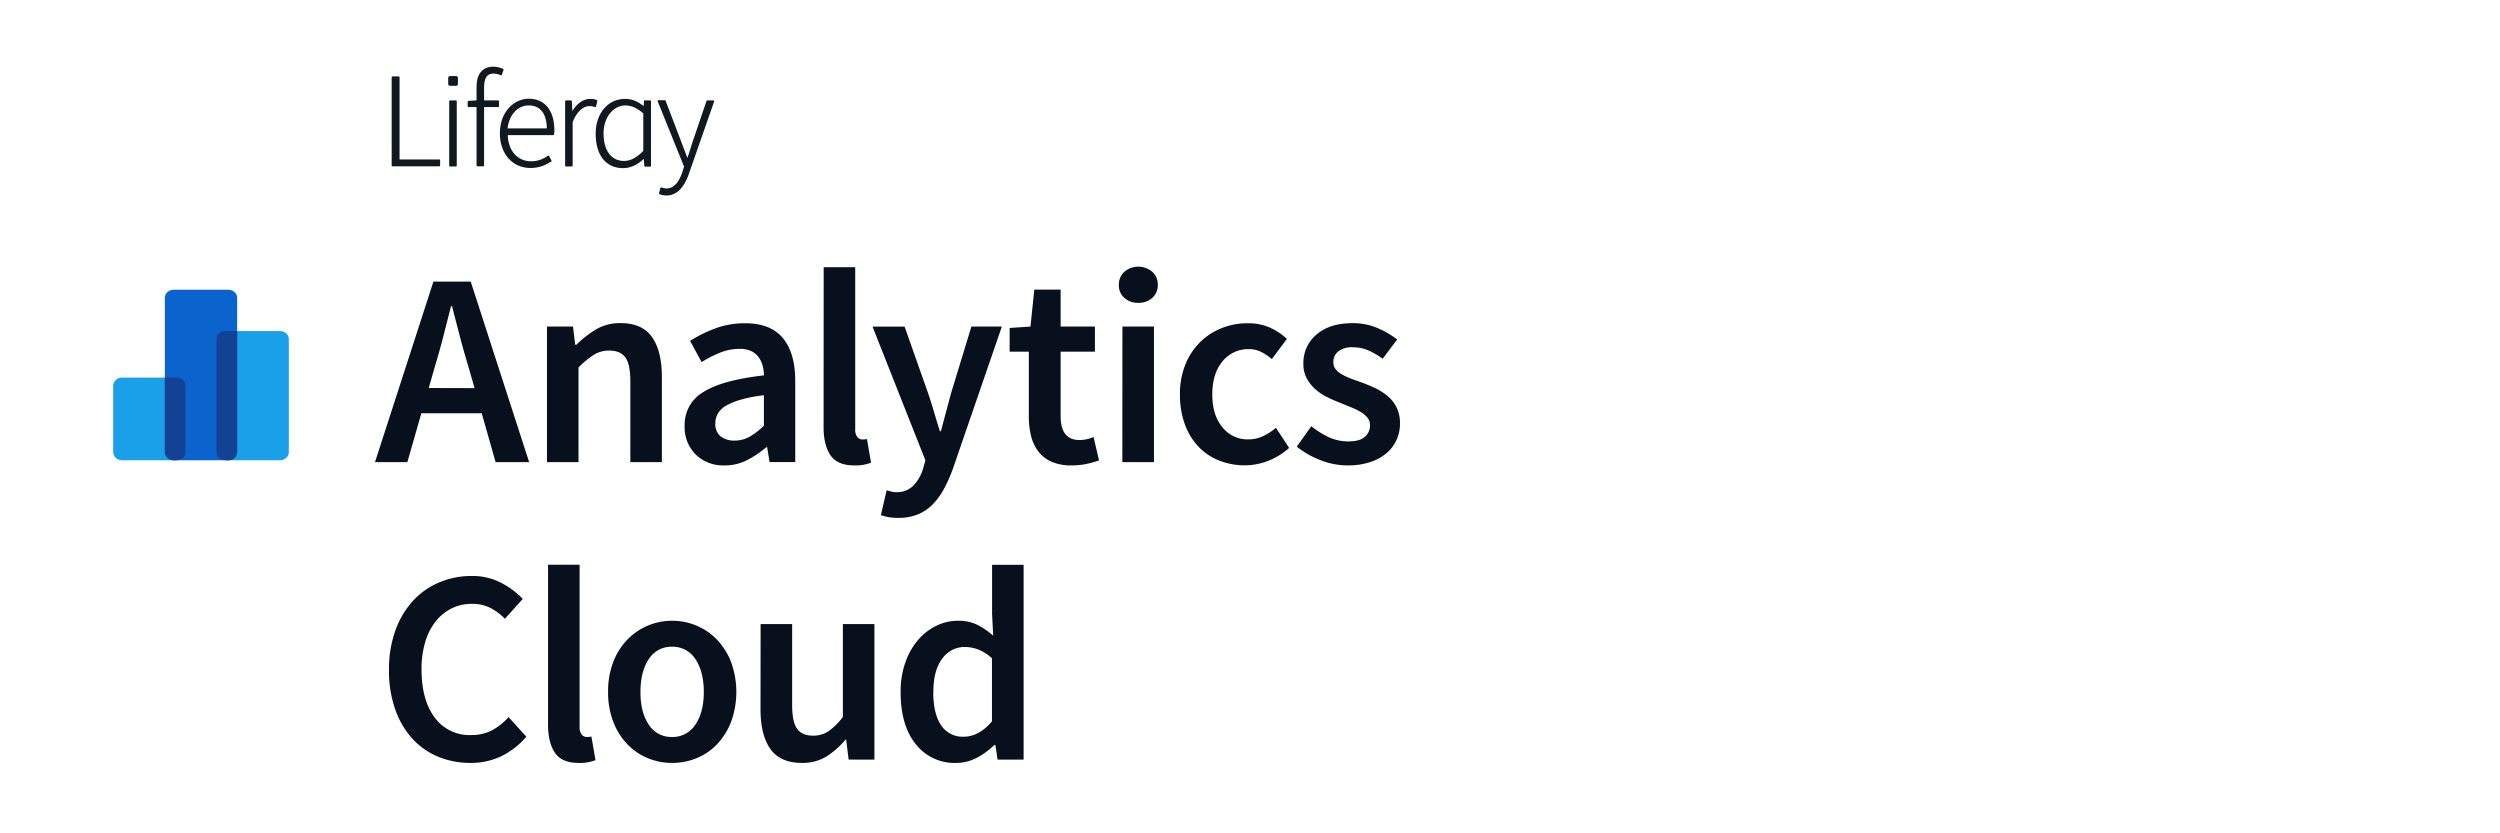 <svg width="600" height="200" viewBox="0 0 600 200" fill="none" xmlns="http://www.w3.org/2000/svg"><path d="M42.452 90.62c1.128 0 2.068.919 2.068 2.02v15.8c0 1.102-.94 2.02-2.068 2.02H29.228c-1.128 0-2.068-.918-2.068-2.02v-15.8c0-1.101.94-2.02 2.068-2.02h13.224z" fill="#1AA0E8"/><path d="M67.252 79.46c1.128 0 2.068.884 2.068 1.945v27.11c0 1.061-.94 1.945-2.068 1.945H54.028c-1.128 0-2.068-.884-2.068-1.945v-27.11c0-1.061.94-1.945 2.068-1.945h13.224z" fill="#1AA0E8"/><path d="M54.852 69.54c1.128 0 2.068.88 2.068 1.935v37.05c0 1.056-.94 1.935-2.068 1.935H41.628c-1.128 0-2.068-.88-2.068-1.935v-37.05c0-1.056.94-1.935 2.068-1.935h13.224z" fill="#0B63CE"/><path d="M39.623 90.621h2.798s2.099-.122 2.099 2.264v15.907s0 1.652-2.48 1.652c0 0-2.099.306-2.48-1.774V90.62h.063z" fill="#134194"/><path d="M54.058 79.461s-2.098-.118-2.098 2.18v27.213s0 1.59 2.48 1.59c0 0 2.098.295 2.48-1.707V79.46h-2.862z" fill="#134194"/><path d="M105.434 38.264h-9.542V18.536c0-.12-.08-.2-.201-.2H94.2c-.12 0-.201.08-.201.2v21.177c0 .12.08.201.201.201h11.233c.12 0 .201-.08.201-.201v-1.288c0-.08-.08-.161-.201-.161z" fill="#101820"/><path d="M119.565 24.092h-3.382v-3.14c0-2.214.725-3.301 2.215-3.301.604 0 1.208.16 1.771.402.04.04.12.04.161 0l.121-.12.403-1.168c.04-.08 0-.201-.121-.242-.765-.322-1.61-.523-2.335-.523-2.577 0-4.026 1.731-4.026 4.831v3.261l-1.933.121c-.12 0-.201.08-.201.201v1.087c0 .121.08.202.201.202h1.933v14.01c0 .12.08.201.201.201h1.41c.12 0 .2-.08.2-.201v-14.01h3.382c.121 0 .202-.08.202-.202v-1.248c0-.08-.08-.16-.202-.16z" fill="#101820"/><path d="M126.893 23.69c-3.342 0-6.925 2.939-6.925 8.333 0 4.872 3.02 8.294 7.327 8.294 2.295 0 3.704-.765 4.992-1.53.081-.04.121-.161.081-.282l-.604-1.087c-.04-.04-.08-.08-.12-.08-.04 0-.122 0-.162.04-1.288.926-2.576 1.328-4.026 1.328-3.26 0-5.475-2.536-5.596-6.28h10.91c.081 0 .162-.08.202-.161.08-.403.08-.846.08-1.208-.08-4.63-2.335-7.367-6.16-7.367zm-5.073 7.126c.362-3.261 2.416-5.516 5.073-5.516 2.778 0 4.308 1.973 4.348 5.516h-9.421z" fill="#101820"/><path d="M143.278 24.052c-.483-.242-.966-.322-1.61-.322-1.61 0-3.14 1.006-4.308 2.899l-.12-2.335c0-.121-.081-.202-.202-.202h-1.208c-.12 0-.201.08-.201.202v15.46c0 .12.08.2.201.2h1.41c.12 0 .2-.08.2-.2V29.285c.967-2.416 2.457-3.825 4.027-3.825.563 0 .805.08 1.328.242h.161c.04-.04.08-.08.08-.121l.323-1.288c.04-.121 0-.202-.08-.242z" fill="#101820"/><path d="M156 24.092h-1.248c-.12 0-.201.08-.201.202l-.08 1.167c-1.33-1.047-2.618-1.731-4.47-1.731-4.106 0-7.045 3.502-7.045 8.334 0 5.193 2.456 8.293 6.603 8.293 1.69 0 3.381-.765 4.951-2.214l.121 1.65c0 .121.08.202.202.202h1.207c.121 0 .202-.08.202-.201v-15.5c-.04-.121-.121-.202-.242-.202zm-1.61 3.14v8.978c-1.65 1.691-3.1 2.416-4.63 2.416-3.06 0-4.912-2.496-4.912-6.643 0-3.744 2.295-6.683 5.234-6.683 1.53.04 2.818.604 4.308 1.933z" fill="#101820"/><path d="M171.38 24.173c-.04-.04-.081-.08-.162-.08h-1.449c-.08 0-.161.04-.201.12l-3.302 9.703c-.16.523-.362 1.087-.523 1.65-.241.805-.523 1.61-.765 2.335-.322-.805-.644-1.69-.966-2.536-.201-.524-.403-1.007-.564-1.49l-3.704-9.702a.221.221 0 0 0-.2-.121h-1.53c-.081 0-.122.04-.162.08-.04.04-.04.121 0 .202l6.321 15.66-.403 1.29c-.604 1.81-1.73 3.944-3.784 3.944-.403 0-.886-.12-1.208-.241h-.16l-.122.12-.322 1.249c-.04.08.04.201.121.241.443.202 1.087.322 1.65.322 2.376 0 4.228-1.811 5.396-5.233l6.079-17.393c.04 0 0-.08-.04-.12z" fill="#101820"/><path d="M109.46 20.59a.447.447 0 0 0 .443-.443v-1.45a.447.447 0 0 0-.443-.442h-1.45a.447.447 0 0 0-.442.442v1.45c0 .241.201.443.443.443h1.45zm-1.45 3.502h1.41c.12 0 .201.08.201.201v15.46c0 .121-.08.201-.201.201h-1.41c-.12 0-.2-.08-.2-.2v-15.46c0-.121.08-.202.2-.202z" fill="#101820"/><path d="M115.605 99.178h-14.481l-3.357 11.726H90l14.02-43.326h8.952l14.02 43.326h-8.045l-3.342-11.726zm-1.712-6.028l-1.514-5.3a177.78 177.78 0 0 1-2.004-7.089c-.633-2.429-1.26-4.846-1.88-7.25h-.262c-.615 2.454-1.23 4.873-1.843 7.258a173.44 173.44 0 0 1-1.975 7.051l-1.514 5.3 10.992.03z" fill="#09101D"/><path d="M131.27 78.376h6.253l.527 4.373h.263a25.67 25.67 0 0 1 4.71-3.68 11.199 11.199 0 0 1 5.887-1.524c3.467 0 5.99 1.116 7.57 3.349s2.37 5.422 2.37 9.57v20.44h-7.57v-19.41c0-2.694-.395-4.594-1.185-5.698s-2.084-1.656-3.883-1.656a6.762 6.762 0 0 0-3.716 1.03 23.713 23.713 0 0 0-3.657 3.011v22.723h-7.569V78.376z" fill="#09101D"/><path d="M164.312 102.16a9.056 9.056 0 0 1 1.153-4.684 8.98 8.98 0 0 1 3.389-3.413c3.028-1.9 7.855-3.224 14.48-3.975a8.783 8.783 0 0 0-.328-2.415 5.991 5.991 0 0 0-1.017-2.053 4.648 4.648 0 0 0-1.777-1.392 6.588 6.588 0 0 0-2.735-.5 12.312 12.312 0 0 0-4.703.927 28.35 28.35 0 0 0-4.388 2.253l-2.765-5.101a32.685 32.685 0 0 1 6.027-2.982 20.17 20.17 0 0 1 7.203-1.244c4.081 0 7.11 1.205 9.084 3.615 1.974 2.41 2.95 5.886 2.925 10.43v19.278h-6.158l-.592-3.577h-.198a23.71 23.71 0 0 1-4.636 3.114 11.64 11.64 0 0 1-5.368 1.258 9.452 9.452 0 0 1-3.734-.598 9.497 9.497 0 0 1-3.207-2.015 9.252 9.252 0 0 1-2.048-3.183 9.3 9.3 0 0 1-.607-3.743zm7.372-.597a3.783 3.783 0 0 0 1.287 3.18 5.263 5.263 0 0 0 3.32.994 7.278 7.278 0 0 0 3.621-.927 17.086 17.086 0 0 0 3.423-2.65v-7.302a34.35 34.35 0 0 0-5.53 1.06c-1.251.335-2.456.83-3.583 1.472a5.355 5.355 0 0 0-1.945 1.884 4.55 4.55 0 0 0-.593 2.29z" fill="#09101D"/><path d="M197.684 64.133h7.57v38.821c-.07.696.118 1.393.526 1.959a1.53 1.53 0 0 0 1.119.559h.475a2.76 2.76 0 0 0 .688-.132l.987 5.697c-1.28.489-2.646.714-4.015.662-2.72 0-4.63-.817-5.726-2.45-1.097-1.635-1.646-3.865-1.646-6.692l.022-38.424z" fill="#09101D"/><path d="M213.847 117.963a4.71 4.71 0 0 0 1.214.162 5.533 5.533 0 0 0 4.117-1.553 9.877 9.877 0 0 0 2.333-4.011l.593-2.054-12.704-32.13h7.701l5.632 15.965c.487 1.414.96 2.905 1.418 4.476.459 1.57.93 3.126 1.412 4.667h.263c.395-1.502.802-3.036 1.222-4.601.419-1.565.823-3.08 1.213-4.542l4.871-15.965h7.314l-11.702 33.985a35.018 35.018 0 0 1-2.194 4.968 16.263 16.263 0 0 1-2.728 3.747 10.738 10.738 0 0 1-3.554 2.385c-1.48.577-3.058.857-4.644.824a14.122 14.122 0 0 1-2.304-.161c-.65-.11-1.289-.277-1.909-.501l1.382-5.962 1.054.301z" fill="#09101D"/><path d="M246.919 84.405h-4.608v-5.697l5.002-.332.922-8.877h6.319v8.877h8.228v6.029h-8.228v15.502c0 3.798 1.514 5.698 4.542 5.698a7.996 7.996 0 0 0 1.747-.2 8.102 8.102 0 0 0 1.61-.53l1.316 5.632c-.98.339-1.978.617-2.991.832-1.181.248-2.385.368-3.591.36a11.737 11.737 0 0 1-4.769-.86 8.087 8.087 0 0 1-3.16-2.415 10.038 10.038 0 0 1-1.776-3.68 19.13 19.13 0 0 1-.563-4.807V84.405z" fill="#09101D"/><path d="M273.196 72.68a4.808 4.808 0 0 1-3.357-1.193 3.99 3.99 0 0 1-1.316-3.114 4.109 4.109 0 0 1 1.316-3.143 5.202 5.202 0 0 1 3.357-1.23c1.228 0 2.416.435 3.357 1.23a4.085 4.085 0 0 1 1.316 3.143 4.012 4.012 0 0 1-1.316 3.114 4.808 4.808 0 0 1-3.357 1.192zm-3.818 5.696h7.57v32.528h-7.584l.014-32.528z" fill="#09101D"/><path d="M283.186 94.674a18.737 18.737 0 0 1 1.316-7.221 15.885 15.885 0 0 1 3.554-5.367 15.398 15.398 0 0 1 5.171-3.341 16.529 16.529 0 0 1 6.15-1.163 12.837 12.837 0 0 1 5.493 1.082 14.541 14.541 0 0 1 3.986 2.679l-3.62 4.836a12.118 12.118 0 0 0-2.633-1.752 6.482 6.482 0 0 0-2.83-.633 7.863 7.863 0 0 0-3.535.72 7.912 7.912 0 0 0-2.85 2.225c-1.624 1.962-2.435 4.6-2.435 7.912 0 3.313.8 5.93 2.398 7.855a7.687 7.687 0 0 0 2.766 2.212 7.637 7.637 0 0 0 3.458.732 8.103 8.103 0 0 0 3.657-.825 14.375 14.375 0 0 0 2.998-1.957l3.16 4.836a16.392 16.392 0 0 1-5.068 3.113 15.352 15.352 0 0 1-5.53 1.06 16.618 16.618 0 0 1-6.15-1.126 13.89 13.89 0 0 1-4.973-3.312 15.334 15.334 0 0 1-3.291-5.366 20.583 20.583 0 0 1-1.192-7.2z" fill="#09101D"/><path d="M314.715 102.292a20.531 20.531 0 0 0 4.308 2.687c1.463.647 3.046.973 4.644.957 1.755 0 3.05-.363 3.883-1.09a3.582 3.582 0 0 0 1.25-2.82 2.772 2.772 0 0 0-.592-1.75 5.71 5.71 0 0 0-1.58-1.363 15.155 15.155 0 0 0-2.237-1.111 119.38 119.38 0 0 1-2.502-1.03 39.439 39.439 0 0 1-3.225-1.392 12.982 12.982 0 0 1-2.925-1.921 9.66 9.66 0 0 1-2.107-2.613 7.237 7.237 0 0 1-.819-3.548 8.882 8.882 0 0 1 .779-3.876 8.827 8.827 0 0 1 2.38-3.146c2.107-1.811 4.981-2.717 8.623-2.717a14.83 14.83 0 0 1 6.056 1.193c1.66.714 3.23 1.626 4.673 2.716l-3.488 4.637a18.027 18.027 0 0 0-3.46-2.016 9.019 9.019 0 0 0-3.656-.737 5.292 5.292 0 0 0-3.591 1.031 3.26 3.26 0 0 0-1.126 2.54 2.617 2.617 0 0 0 .555 1.693 5.2 5.2 0 0 0 1.463 1.221c.685.387 1.399.72 2.136.994.811.31 1.66.618 2.537.928 1.097.397 2.194.851 3.291 1.361a13.465 13.465 0 0 1 2.992 1.885 8.617 8.617 0 0 1 2.194 2.753 8.465 8.465 0 0 1 .826 3.872 9.482 9.482 0 0 1-.826 3.945 9.087 9.087 0 0 1-2.4 3.18 11.68 11.68 0 0 1-3.948 2.15 16.93 16.93 0 0 1-5.398.794 17.825 17.825 0 0 1-6.582-1.288 21.35 21.35 0 0 1-5.624-3.216l3.496-4.903z" fill="#09101D"/><path d="M93.357 160.774a27.395 27.395 0 0 1 1.55-9.503 21.02 21.02 0 0 1 4.228-7.096 18.077 18.077 0 0 1 6.318-4.416 19.818 19.818 0 0 1 7.767-1.524c2.46-.041 4.891.528 7.08 1.656a19.39 19.39 0 0 1 5.163 3.843l-4.278 4.77a13.903 13.903 0 0 0-3.518-2.614 9.493 9.493 0 0 0-4.388-.964 10.911 10.911 0 0 0-4.9 1.097 11.233 11.233 0 0 0-3.818 3.114 14.66 14.66 0 0 0-2.5 4.931 22.46 22.46 0 0 0-.893 6.559c0 4.947 1.065 8.823 3.196 11.63a10.32 10.32 0 0 0 3.823 3.154 10.25 10.25 0 0 0 4.843.998 10.68 10.68 0 0 0 5.04-1.126 14.358 14.358 0 0 0 3.978-3.18l4.278 4.703a18.591 18.591 0 0 1-5.99 4.674 16.861 16.861 0 0 1-7.437 1.62c-2.638.02-5.254-.48-7.702-1.472a17.236 17.236 0 0 1-6.187-4.306 20.49 20.49 0 0 1-4.146-7.023 27.877 27.877 0 0 1-1.507-9.525z" fill="#09101D"/><path d="M131.533 135.534h7.57v38.821c-.07.696.118 1.393.526 1.958a1.53 1.53 0 0 0 1.119.56h.497a2.76 2.76 0 0 0 .688-.133l.987 5.698c-1.28.489-2.646.714-4.015.662-2.72 0-4.63-.817-5.726-2.451-1.097-1.634-1.646-3.864-1.646-6.691v-38.424z" fill="#09101D"/><path d="M145.94 166.074a19.605 19.605 0 0 1 1.251-7.22 15.869 15.869 0 0 1 3.394-5.367 14.93 14.93 0 0 1 4.904-3.343 14.85 14.85 0 0 1 5.81-1.162 15.09 15.09 0 0 1 5.85 1.163 14.366 14.366 0 0 1 4.9 3.342 16.568 16.568 0 0 1 3.394 5.366 21.01 21.01 0 0 1 0 14.442 16.569 16.569 0 0 1-3.393 5.366 13.985 13.985 0 0 1-4.9 3.313 15.474 15.474 0 0 1-5.851 1.126 15.206 15.206 0 0 1-5.792-1.126 14.396 14.396 0 0 1-4.9-3.313 15.869 15.869 0 0 1-3.394-5.366 19.605 19.605 0 0 1-1.272-7.22zm7.768 0c0 3.268.67 5.886 2.01 7.854a6.387 6.387 0 0 0 2.394 2.21c.974.516 2.065.769 3.165.735a6.424 6.424 0 0 0 3.18-.737 6.473 6.473 0 0 0 2.415-2.208c1.36-1.963 2.04-4.58 2.04-7.854 0-3.273-.677-5.91-2.033-7.913a6.48 6.48 0 0 0-2.416-2.206 6.431 6.431 0 0 0-3.179-.738c-1.1-.034-2.19.22-3.164.735a6.393 6.393 0 0 0-2.394 2.21c-1.336 1.962-2.006 4.6-2.011 7.912h-.007z" fill="#09101D"/><path d="M182.545 149.777h7.57v19.425c0 2.695.394 4.594 1.184 5.698.79 1.104 2.063 1.656 3.818 1.656a6.646 6.646 0 0 0 3.722-1.06 15.245 15.245 0 0 0 3.452-3.445v-22.274h7.57v32.528h-6.187l-.593-4.77h-.197a19.054 19.054 0 0 1-4.571 4.041 10.914 10.914 0 0 1-5.851 1.524c-3.467 0-5.99-1.114-7.57-3.342-1.58-2.228-2.369-5.418-2.369-9.57l.022-20.411z" fill="#09101D"/><path d="M216.151 166.075a20.902 20.902 0 0 1 1.156-7.155 16.707 16.707 0 0 1 3.057-5.366 13.7 13.7 0 0 1 4.388-3.379 11.581 11.581 0 0 1 5.12-1.192 10.313 10.313 0 0 1 4.672.964 18.681 18.681 0 0 1 3.818 2.613l-.263-5.233v-11.778h7.57v46.757h-6.254l-.526-3.512h-.264a17.115 17.115 0 0 1-4.146 3.048 10.514 10.514 0 0 1-5.003 1.259c-1.846.068-3.683-.3-5.362-1.077a11.823 11.823 0 0 1-4.306-3.392c-2.438-2.978-3.657-7.164-3.657-12.557zm7.833-.066c0 3.533.626 6.217 1.88 8.052a6.184 6.184 0 0 0 2.354 2.091c.95.481 2.01.707 3.072.655 2.438 0 4.698-1.227 6.78-3.68v-15.135a10.684 10.684 0 0 0-3.32-2.12 9.35 9.35 0 0 0-3.262-.596 6.55 6.55 0 0 0-3 .744 6.596 6.596 0 0 0-2.332 2.039c-1.429 1.855-2.143 4.505-2.143 7.95h-.03z" fill="#09101D"/></svg>